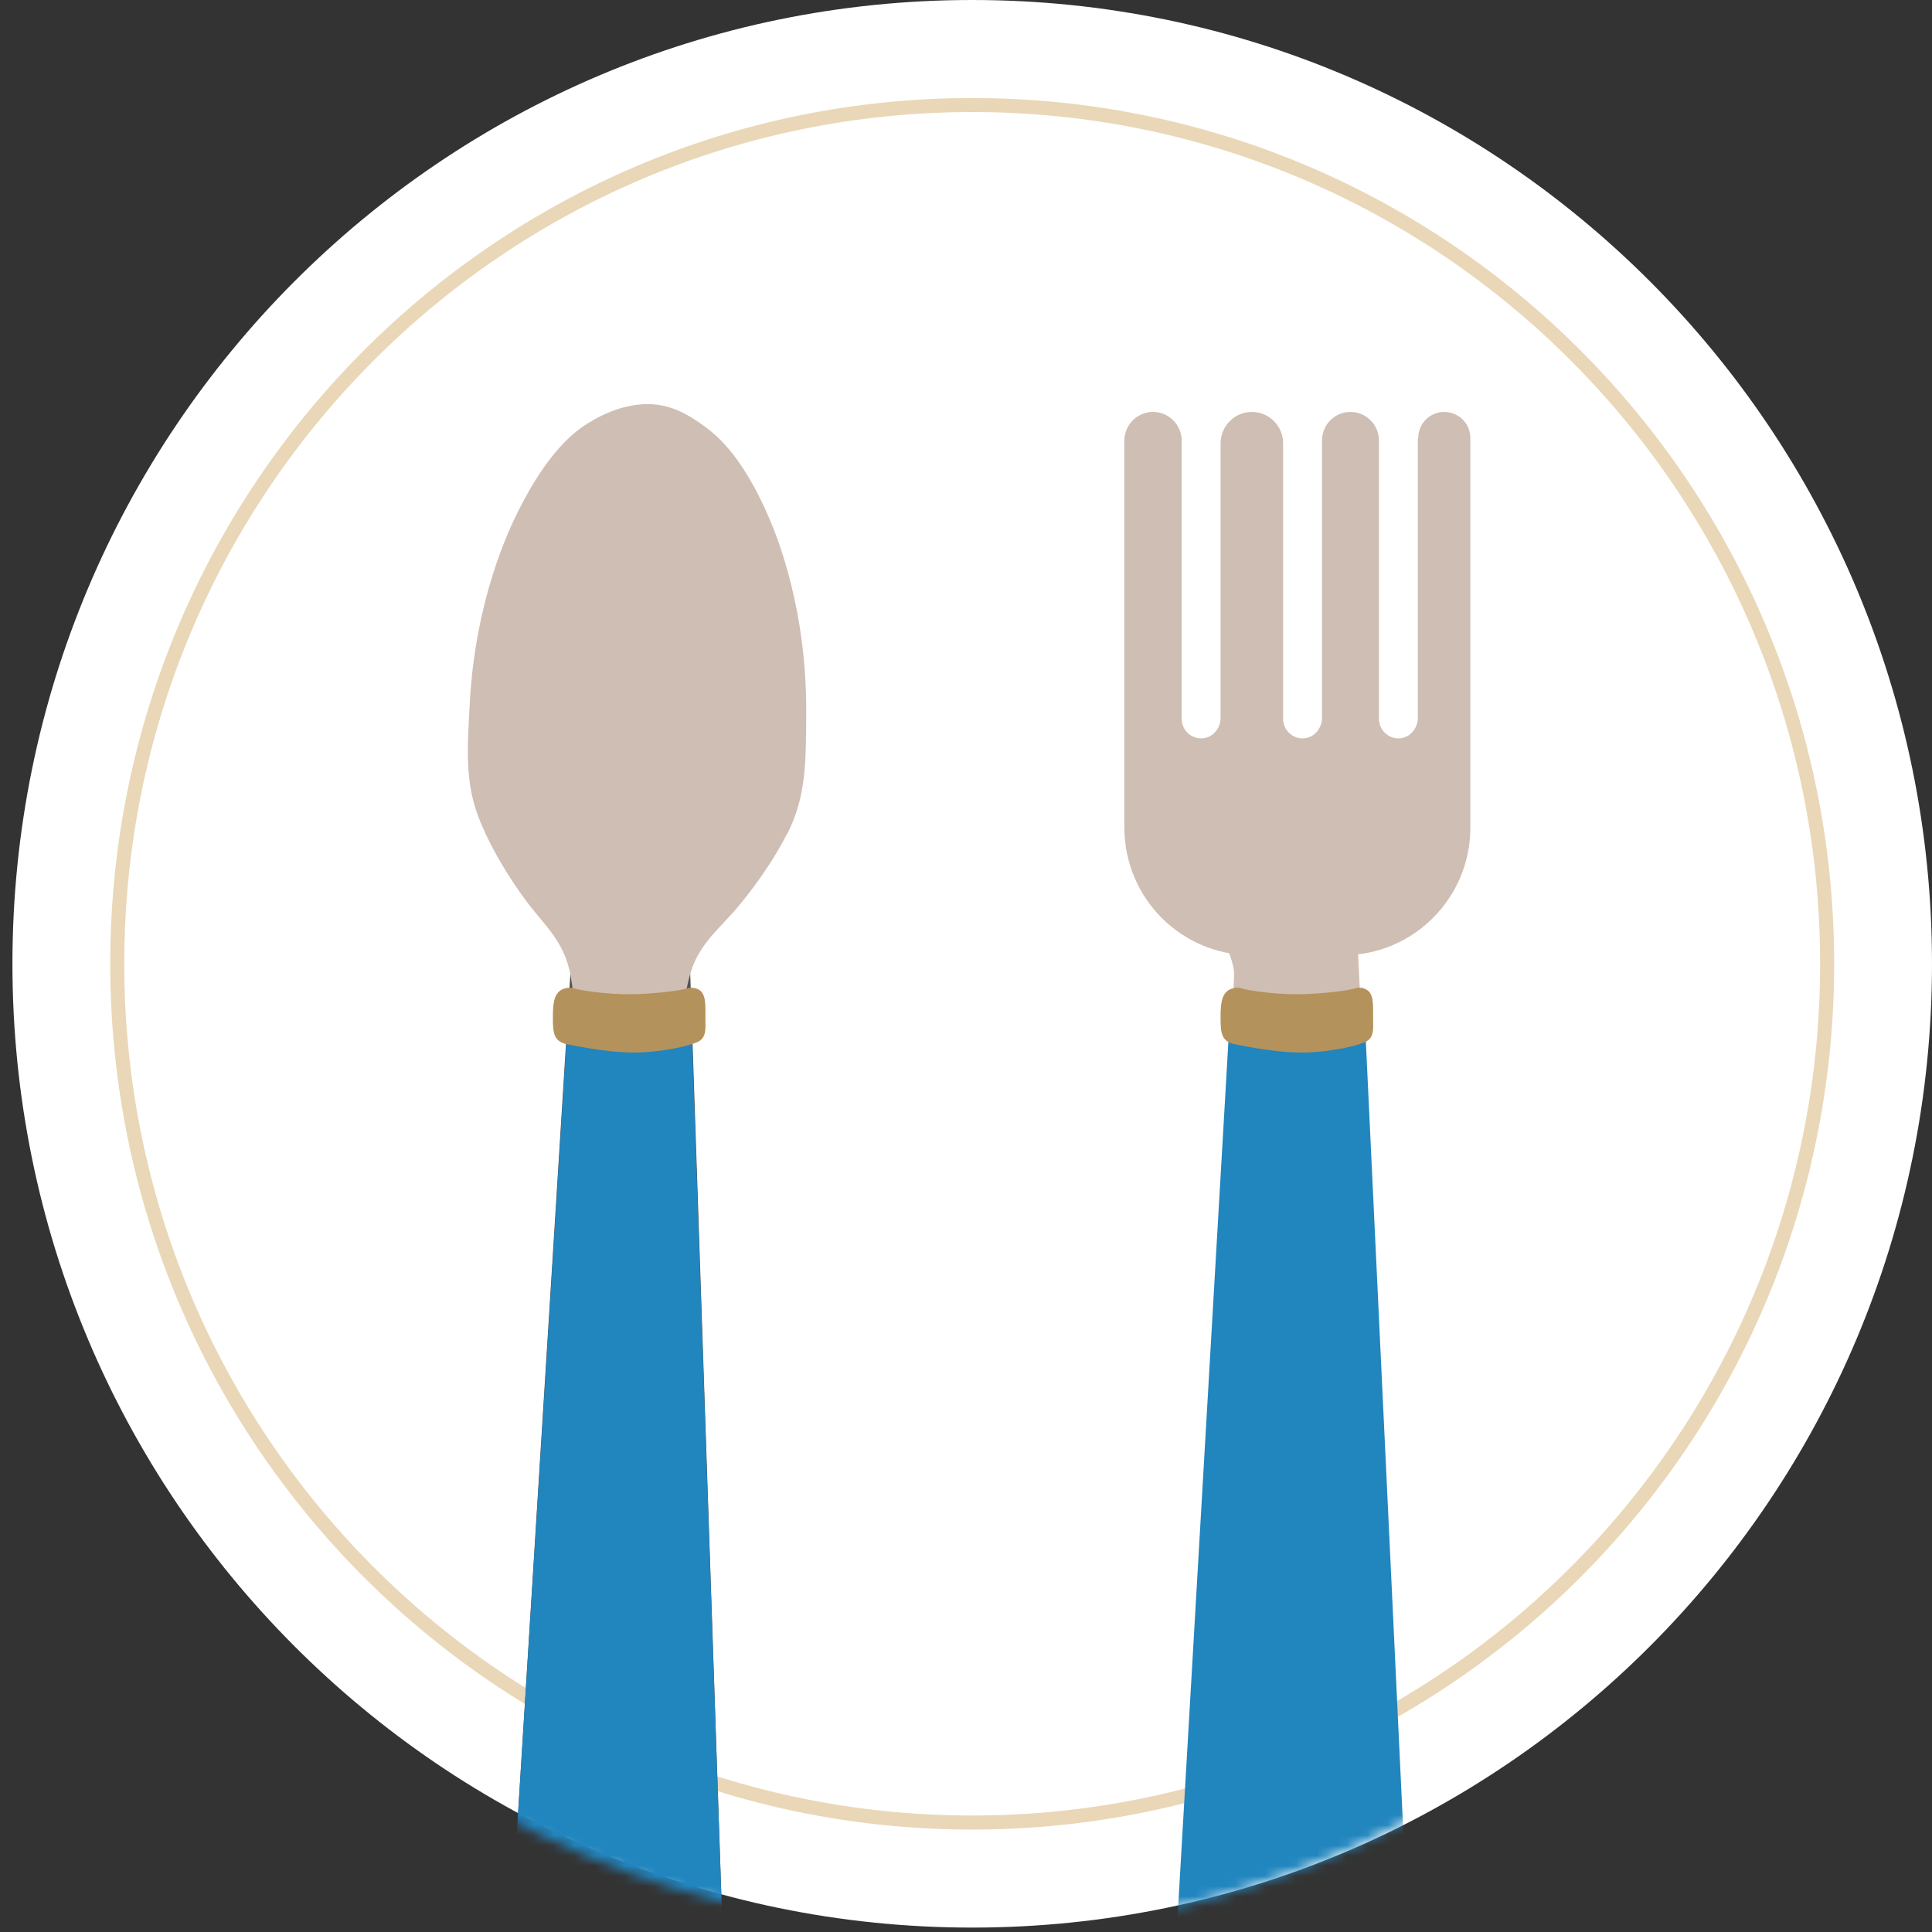 <svg width="190" height="190" viewBox="0 0 190 190" fill="none" xmlns="http://www.w3.org/2000/svg">
<rect x="0" y="0" width="190" height="190" fill="#333333" stroke="none"/>
<g clip-path="url(#clip0_1_984)">
<path d="M95.612 189.566C147.741 189.566 190 147.13 190 94.783C190 42.436 147.741 0 95.612 0C43.482 0 1.223 42.436 1.223 94.783C1.223 147.13 43.482 189.566 95.612 189.566Z" fill="white"/>
<path d="M95.61 179.236C142.045 179.236 179.689 141.425 179.689 94.783C179.689 48.141 142.045 10.33 95.61 10.33C49.175 10.33 11.531 48.141 11.531 94.783C11.531 141.425 49.175 179.236 95.61 179.236Z" fill="white" stroke="#E9D7B8" stroke-width="1.38" stroke-miterlimit="10"/>
<mask id="mask0_1_984" style="mask-type:luminance" maskUnits="userSpaceOnUse" x="0" y="0" width="189" height="190">
<path d="M94.389 189.98C146.518 189.98 188.778 147.544 188.778 95.197C188.778 42.85 146.518 0.414 94.389 0.414C42.259 0.414 0 42.85 0 95.197C0 147.544 42.259 189.98 94.389 189.98Z" fill="white"/>
</mask>
<g mask="url(#mask0_1_984)">
<path d="M71.068 190.197C69.688 194.712 65.627 197.846 61.093 197.984C56.085 198.142 51.512 194.633 50.25 189.547C52.202 158.103 54.153 126.66 56.125 95.217L67.874 95.572L71.068 190.177V190.197Z" fill="#525252"/>
<path d="M77.434 81.93C75.305 86.168 72.112 89.717 72.112 89.717C70.357 91.668 68.681 93.068 67.893 95.729C67.479 97.109 67.203 99.199 67.183 99.317V99.357C66.907 101.387 65.054 102.846 63.024 102.609C62.708 102.57 62.373 102.531 62.058 102.491C61.841 102.471 61.644 102.452 61.427 102.491C61.092 102.491 60.776 102.531 60.441 102.55C58.391 102.669 56.636 101.111 56.498 99.061V99.022C56.498 98.923 56.321 96.814 56.005 95.414C55.375 92.693 53.798 91.195 52.161 89.145C52.161 89.145 49.185 85.419 47.331 81.043C45.735 77.317 45.912 74.143 46.208 69.017C46.76 59.003 50.013 52.162 50.959 50.27C53.955 44.257 56.656 42.345 57.8 41.635C59.515 40.551 61.525 39.782 63.576 39.743C65.823 39.703 67.617 40.689 69.371 41.99C70.594 42.897 73.097 44.986 75.68 51.038C76.508 52.99 79.327 60.008 79.287 70.043C79.268 75.188 79.248 78.362 77.434 81.989V81.93Z" fill="#CFBEB3"/>
<path d="M71.068 190.197C69.688 194.712 65.627 197.846 61.093 197.984C56.085 198.142 51.512 194.633 50.25 189.547C52.202 158.103 54.055 129.026 56.006 97.582C56.992 98.115 59.299 99.219 62.413 99.061C65.016 98.923 66.947 97.977 67.894 97.405C68.958 128.336 70.003 159.247 71.068 190.177V190.197Z" fill="#2185BE"/>
<path d="M50.545 66.001C49.816 74.064 52.063 82.797 56.794 86.996C57.228 87.39 57.819 87.726 58.253 87.312C58.746 86.819 58.647 85.754 58.45 84.946C57.721 81.91 56.44 79.249 55.493 76.331C53.206 69.155 53.325 60.048 56.676 53.621C57.327 52.359 59.988 48.811 58.983 47.234C57.76 45.302 55.848 49.56 55.257 50.664C52.812 55.119 51.018 60.403 50.525 66.021L50.545 66.001Z" fill="#CFBEB3"/>
<path d="M68.092 102.669C66.889 103.043 65.628 103.26 64.386 103.398C61.429 103.733 58.708 103.26 55.83 102.708C54.43 102.452 54.371 101.545 54.371 100.066C54.371 98.391 54.509 97.129 56.185 97.129C57.23 97.484 60.068 97.799 62.059 97.78C63.873 97.76 66.85 97.484 67.835 97.129C69.492 97.129 69.373 98.41 69.373 100.066C69.373 101.19 69.551 102.176 68.368 102.57C68.289 102.609 68.19 102.629 68.092 102.649V102.669Z" fill="#B4925C"/>
<path d="M138.193 189.566C136.852 194.199 132.752 197.471 128.119 197.669C123.013 197.905 118.282 194.396 116.941 189.231C118.459 157.118 119.997 124.984 121.515 92.871L133.521 93.048L138.212 189.566H138.193Z" fill="#CFBEB3"/>
<path d="M121.376 96.774C121.612 94.684 120.449 92.733 119.424 90.9C118.399 89.066 117.473 87.174 116.645 85.242C119.05 84.749 121.534 84.769 123.939 85.301C124.333 85.38 124.747 85.498 125.003 85.813C125.24 86.109 125.279 86.543 125.417 86.917C125.654 87.607 126.304 88.139 127.014 88.258C127.25 88.297 127.507 88.297 127.724 88.396C128.276 88.652 128.374 89.362 128.414 89.953C128.591 93.245 128.729 96.695 127.329 99.672C127.132 100.106 126.896 100.52 126.521 100.815C125.575 101.584 124.096 101.249 123.209 100.401C122.322 99.554 121.908 98.351 121.534 97.208C121.494 97.109 121.474 97.011 121.534 96.912C121.593 96.814 121.356 96.676 121.376 96.774Z" fill="#CFBEB3"/>
<path d="M133.518 94.684C133.281 92.595 134.445 90.643 135.47 88.81C136.495 86.977 137.402 84.906 138.23 82.975C135.824 82.482 133.36 82.679 130.955 83.211C130.561 83.29 130.147 83.408 129.891 83.724C129.654 84.019 129.615 84.453 129.477 84.828C129.24 85.518 128.59 86.05 127.88 86.168C127.643 86.208 127.387 86.208 127.17 86.306C126.618 86.562 126.52 87.272 126.48 87.864C126.303 91.156 126.165 94.606 127.564 97.582C127.762 98.016 127.998 98.43 128.373 98.726C129.319 99.495 130.798 99.159 131.685 98.312C132.572 97.464 132.986 96.262 133.36 95.118C133.4 95.02 133.419 94.921 133.36 94.823C133.301 94.724 133.538 94.586 133.518 94.684Z" fill="#CFBEB3"/>
<path d="M139.435 43.074V70.594C139.435 71.6 138.706 72.507 137.72 72.605C136.577 72.724 135.611 71.817 135.611 70.693V43.331C135.611 41.773 134.349 40.511 132.811 40.511C131.254 40.511 130.012 41.773 130.012 43.331V70.594C130.012 71.6 129.282 72.507 128.297 72.605C127.153 72.724 126.187 71.817 126.187 70.693V43.606C126.187 41.891 124.807 40.511 123.112 40.511C121.417 40.511 120.037 41.891 120.037 43.606V70.594C120.037 71.6 119.307 72.507 118.322 72.605C117.178 72.724 116.212 71.817 116.212 70.693V43.35C116.212 41.793 114.951 40.511 113.393 40.511C111.836 40.511 110.574 41.773 110.574 43.35V81.378C110.574 88.317 116.173 93.935 123.073 93.935H132.102C139.001 93.935 144.6 88.317 144.6 81.378V43.074C144.6 41.655 143.457 40.511 142.037 40.511C140.618 40.511 139.474 41.655 139.474 43.074H139.435Z" fill="#CFBEB3"/>
<path d="M138.468 189.882C137.009 194.416 132.613 197.57 127.665 197.728C122.224 197.905 117.177 194.436 115.758 189.349C117.571 157.906 119.287 128.809 121.1 97.366C122.165 97.898 124.708 98.982 128.099 98.805C130.937 98.647 133.027 97.681 134.072 97.129C135.531 128.04 137.009 158.971 138.468 189.882Z" fill="#2185BE"/>
<path d="M133.756 102.669C132.553 103.043 131.292 103.26 130.05 103.398C127.093 103.733 124.372 103.26 121.494 102.708C120.094 102.452 120.035 101.545 120.035 100.066C120.035 98.391 120.173 97.129 121.849 97.129C122.894 97.484 125.732 97.799 127.723 97.78C129.537 97.76 132.514 97.484 133.5 97.129C135.156 97.129 135.037 98.41 135.037 100.066C135.037 101.19 135.215 102.176 134.032 102.57C133.953 102.609 133.854 102.629 133.756 102.649V102.669Z" fill="#B4925C"/>
</g>
</g>
<defs>
<clipPath id="clip0_1_984">
<rect width="190" height="190" fill="white"/>
</clipPath>
</defs>
</svg>

